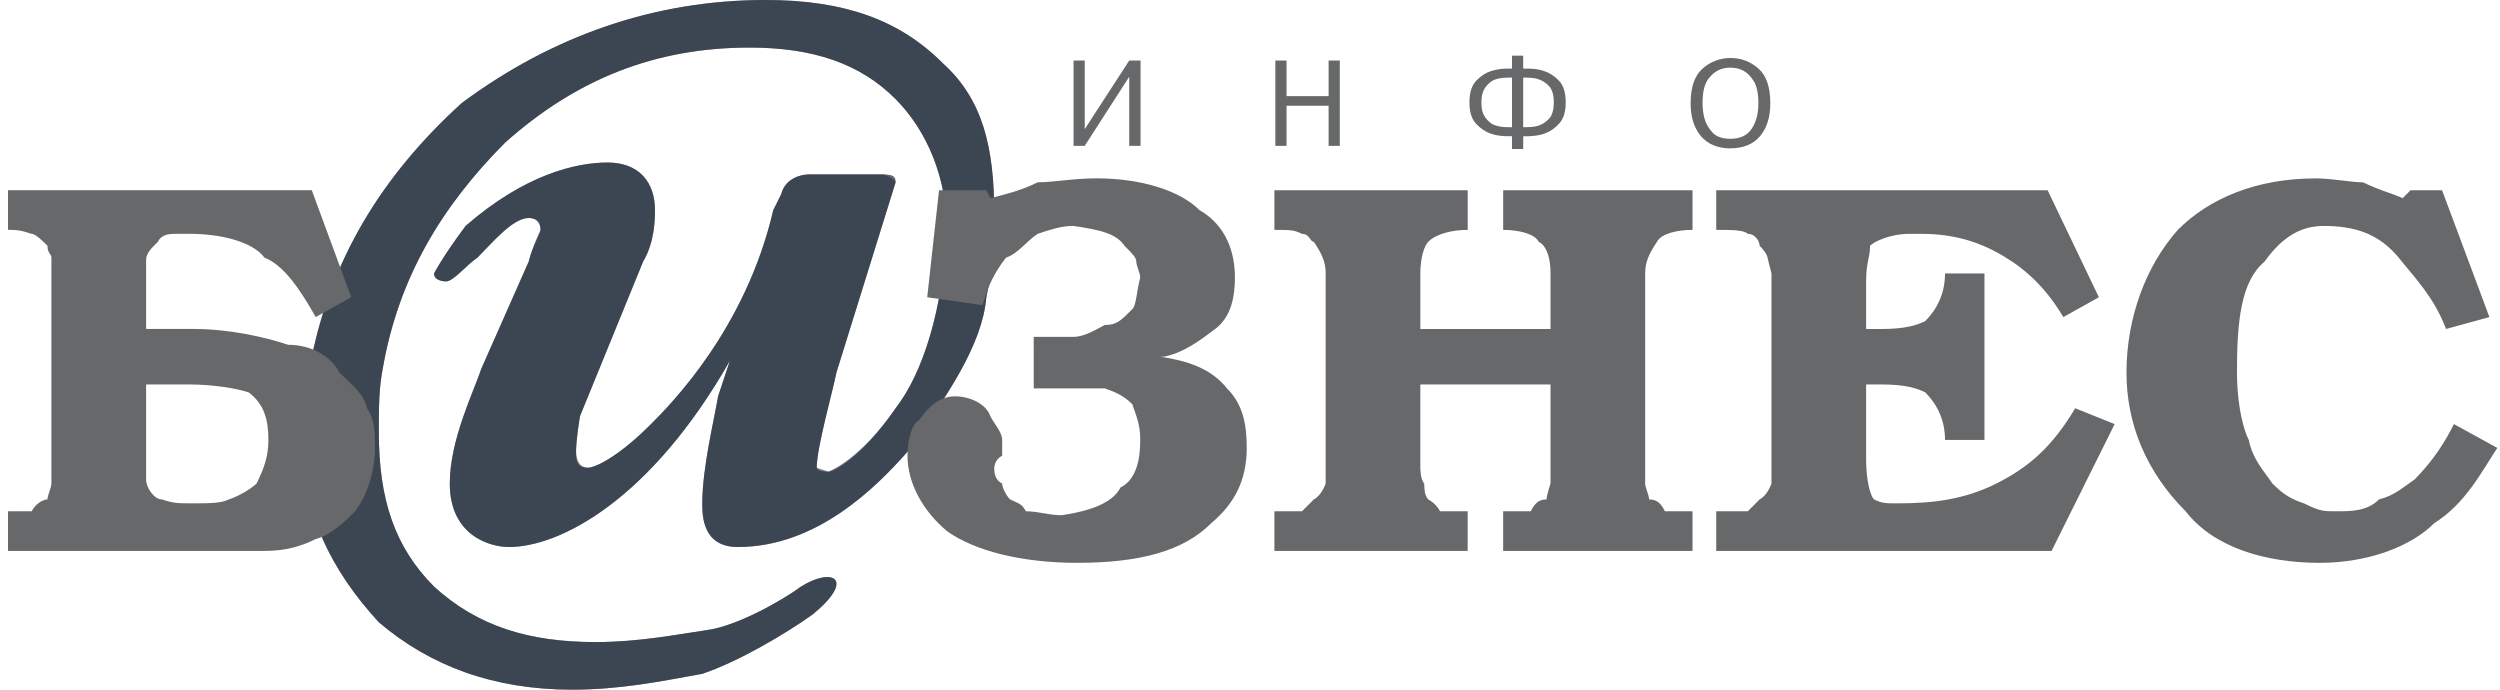 <svg width="116" height="32" viewBox="0 0 116 32" fill="none" xmlns="http://www.w3.org/2000/svg">
<path fill-rule="evenodd" clip-rule="evenodd" d="M78.535 8.828H69.748V10.667C70.48 10.667 71.213 10.851 71.395 11.219C71.762 11.403 71.945 11.954 71.945 12.69V15.265H65.904V12.69C65.904 11.955 66.088 11.403 66.271 11.219C66.636 10.851 67.369 10.667 68.102 10.667V8.828H59.132V10.667C59.864 10.667 60.047 10.667 60.412 10.851C60.779 10.851 60.779 11.219 60.961 11.219C61.328 11.771 61.511 12.138 61.511 12.69V22.437C61.511 22.437 61.328 22.989 60.961 23.173L60.412 23.724H59.132V25.564H68.1V23.724H66.819C66.635 23.356 66.27 23.173 66.27 23.173C66.086 22.988 66.086 22.62 66.086 22.437C65.903 22.253 65.903 21.702 65.903 21.702V17.84H71.944V22.437C71.944 22.437 71.761 22.989 71.761 23.173C71.394 23.173 71.212 23.356 71.028 23.724H69.747V25.564H78.533V23.724H77.252C77.068 23.356 76.886 23.173 76.519 23.173C76.519 22.988 76.336 22.62 76.336 22.437V12.69C76.336 12.138 76.519 11.77 76.886 11.218C77.068 10.85 77.801 10.666 78.533 10.666V8.828H78.535ZM79.633 8.828V10.667C80.365 10.667 80.913 10.667 81.097 10.851C81.463 10.851 81.646 11.219 81.646 11.403C82.012 11.771 82.012 11.955 82.012 11.955L82.196 12.69V22.437C82.196 22.437 82.012 22.989 81.646 23.173L81.097 23.724H79.633V25.564H95.192L98.12 19.678L96.29 18.943C95.192 20.782 94.093 21.702 92.629 22.437C91.164 23.173 89.7 23.356 88.053 23.356C87.503 23.356 87.319 23.356 86.954 23.173C86.771 22.988 86.588 22.253 86.588 21.334V17.839H87.32C88.418 17.839 88.968 18.023 89.334 18.207C89.884 18.76 90.249 19.495 90.249 20.414H92.079V12.69H90.249C90.249 13.609 89.883 14.345 89.334 14.897C88.968 15.081 88.419 15.265 87.32 15.265H86.588V13.058C86.588 12.138 86.771 11.954 86.771 11.402C86.954 11.218 87.686 10.85 88.602 10.85H89.15C90.981 10.85 92.263 11.402 93.361 12.138C94.459 12.874 95.192 13.793 95.74 14.712L97.389 13.793L95.009 8.827L79.633 8.828ZM113.862 19.678C113.496 20.414 112.947 21.334 112.032 22.253C111.482 22.621 111.117 22.988 110.385 23.173C109.834 23.724 109.103 23.724 108.371 23.724C107.821 23.724 107.638 23.724 106.906 23.356C106.357 23.173 105.991 22.988 105.442 22.437C105.075 21.885 104.527 21.334 104.344 20.414C103.978 19.679 103.795 18.391 103.795 17.288C103.795 14.897 103.978 13.058 105.075 12.139C105.99 10.852 106.906 10.484 107.821 10.484C109.286 10.484 110.384 10.852 111.3 11.955C112.032 12.875 112.947 13.794 113.496 15.265L115.509 14.713L113.313 8.829H111.848L111.482 9.196C111.116 9.012 110.385 8.829 109.651 8.461C109.102 8.461 108.187 8.277 107.455 8.277C104.71 8.277 102.512 9.196 101.049 10.668C99.584 12.323 98.669 14.714 98.669 17.288C98.669 19.68 99.584 21.886 101.414 23.725C102.696 25.381 105.075 26.116 107.638 26.116C109.834 26.116 111.848 25.381 112.947 24.277C114.411 23.357 115.144 21.886 115.876 20.783L113.862 19.678ZM43.755 2.942C41.741 0.92 39.178 0 35.517 0C30.392 0 25.633 1.655 21.423 4.782C17.579 8.276 15.382 12.138 14.467 16.551C14.101 17.839 13.917 18.759 13.917 19.678C13.917 23.723 15.382 26.482 17.578 28.874C19.958 30.897 22.887 32 26.548 32C28.744 32 30.575 31.632 32.588 31.265C34.235 30.712 36.432 29.425 37.714 28.506C39.727 26.85 38.629 26.299 37.164 27.218C36.432 27.77 34.235 29.057 32.771 29.241C31.489 29.425 29.659 29.792 27.645 29.792C24.533 29.792 22.154 29.057 20.14 27.218C18.31 25.379 17.578 23.172 17.578 20.046C17.578 18.942 17.578 18.023 17.76 17.103C18.493 12.873 20.506 9.563 23.435 6.62C26.73 3.678 30.391 2.207 34.783 2.207C37.712 2.207 39.909 2.942 41.556 4.598C43.02 6.069 43.935 8.276 43.935 10.667C43.752 14.345 42.837 17.287 41.556 18.943C39.909 21.334 38.627 21.886 38.444 21.886C37.895 21.886 37.895 21.702 37.895 21.702C37.895 20.782 38.627 18.208 38.81 17.288L41.555 8.461C41.555 8.277 41.556 8.093 41.006 8.093H37.528C37.162 8.093 36.43 8.277 36.247 9.012L35.88 9.748C34.599 15.266 31.122 18.76 30.206 19.679C28.742 21.15 27.644 21.702 27.277 21.702C26.729 21.702 26.729 21.334 26.729 20.967C26.729 20.782 26.729 20.414 26.911 19.311L29.84 12.138C30.39 11.219 30.39 10.115 30.39 9.748C30.39 8.46 29.657 7.541 28.193 7.541C26.729 7.541 24.349 8.093 21.603 10.484C20.505 11.955 20.139 12.69 20.139 12.69C20.139 13.058 20.687 13.058 20.687 13.058C21.053 13.058 21.603 12.323 22.152 11.955C22.884 11.22 23.799 10.116 24.531 10.116C25.08 10.116 25.08 10.484 25.08 10.668C25.08 10.852 24.714 11.403 24.531 12.139L22.335 17.105C21.968 18.208 20.87 20.414 20.87 22.438C20.87 24.829 22.701 25.381 23.616 25.381C25.996 25.381 30.206 23.174 33.867 16.737L33.318 18.392C33.135 19.496 32.586 21.703 32.586 23.357C32.586 23.91 32.586 25.381 34.233 25.381C37.894 25.381 40.639 22.621 42.104 20.967C43.935 18.392 45.582 16.001 45.765 13.795C46.132 12.139 46.132 10.852 46.132 9.932C46.135 6.805 45.585 4.598 43.755 2.942Z" fill="#676869"/>
<path fill-rule="evenodd" clip-rule="evenodd" d="M43.755 2.942C41.741 0.92 39.178 0 35.517 0C30.392 0 25.633 1.655 21.423 4.782C17.579 8.276 15.382 12.138 14.467 16.551C14.101 17.839 13.917 18.759 13.917 19.678C13.917 23.723 15.382 26.482 17.578 28.874C19.958 30.897 22.887 32 26.548 32C28.744 32 30.575 31.632 32.588 31.265C34.235 30.712 36.432 29.425 37.714 28.506C39.727 26.85 38.629 26.299 37.164 27.218C36.432 27.77 34.235 29.057 32.771 29.241C31.489 29.425 29.659 29.792 27.645 29.792C24.533 29.792 22.154 29.057 20.14 27.218C18.31 25.379 17.578 23.172 17.578 20.046C17.578 18.942 17.578 18.023 17.76 17.103C18.493 12.873 20.506 9.563 23.435 6.62C26.73 3.678 30.391 2.207 34.783 2.207C37.712 2.207 39.909 2.942 41.556 4.598C43.02 6.069 43.935 8.276 43.935 10.667C43.752 14.345 42.837 17.287 41.556 18.943C39.909 21.334 38.444 21.886 38.444 21.886L37.895 21.702C37.895 20.782 38.627 18.208 38.81 17.288L41.555 8.461C41.555 8.277 41.006 8.093 41.006 8.093H37.528C37.162 8.093 36.43 8.277 36.247 9.012L35.88 9.748C34.599 15.266 31.122 18.76 30.206 19.679C28.742 21.15 27.644 21.702 27.277 21.702C26.729 21.702 26.729 20.967 26.729 20.967C26.729 20.967 26.729 20.414 26.911 19.311L29.84 12.138C30.39 11.219 30.39 10.115 30.39 9.748C30.39 8.46 29.657 7.541 28.193 7.541C26.729 7.541 24.349 8.093 21.603 10.484C20.505 11.955 20.139 12.69 20.139 12.69C20.139 13.058 20.687 13.058 20.687 13.058C21.053 13.058 21.603 12.323 22.152 11.955C22.884 11.22 23.799 10.116 24.531 10.116C25.08 10.116 25.08 10.668 25.08 10.668C25.08 10.668 24.714 11.403 24.531 12.139L22.335 17.105C21.968 18.208 20.87 20.414 20.87 22.438C20.87 24.829 22.701 25.381 23.616 25.381C25.996 25.381 30.206 23.174 33.867 16.737L33.318 18.392C33.135 19.496 32.586 21.703 32.586 23.357C32.586 23.91 32.586 25.381 34.233 25.381C37.894 25.381 40.639 22.621 42.104 20.967C43.935 18.392 45.582 16.001 45.765 13.795C46.132 12.139 46.132 10.852 46.132 9.932C46.135 6.805 45.585 4.598 43.755 2.942Z" fill="#1F3044" fill-opacity="0.6"/>
<path fill-rule="evenodd" clip-rule="evenodd" d="M0.372 8.827V10.666C0.738 10.666 0.922 10.666 1.47 10.851C1.653 10.851 2.02 11.218 2.203 11.402C2.203 11.77 2.385 11.77 2.385 11.954V22.437C2.385 22.62 2.203 22.988 2.203 23.172C2.02 23.172 1.653 23.355 1.47 23.724H0.372V25.563H12.271C13.186 25.563 13.918 25.379 14.65 25.011C15.382 24.827 16.115 24.091 16.48 23.723C17.03 22.988 17.396 21.884 17.396 20.78C17.396 20.045 17.396 19.494 17.03 18.941C16.847 18.206 16.297 17.838 15.748 17.285C15.382 16.55 14.467 15.998 13.369 15.998C12.271 15.631 10.624 15.263 8.976 15.263H6.779V12.136C6.779 11.953 6.779 11.768 7.145 11.401L7.328 11.217C7.511 10.849 7.878 10.849 8.244 10.849H8.793C10.257 10.849 11.721 11.217 12.271 11.953C13.186 12.32 13.918 13.424 14.65 14.711L16.297 13.792L14.467 8.826H0.372V8.827ZM6.779 17.839H8.793C9.891 17.839 10.989 18.022 11.538 18.207C12.271 18.759 12.453 19.494 12.453 20.413C12.453 21.148 12.27 21.701 11.904 22.436C11.721 22.62 11.172 22.988 10.623 23.172C10.257 23.355 9.707 23.355 8.976 23.355C8.244 23.355 8.061 23.355 7.511 23.172C7.145 23.172 6.779 22.619 6.779 22.252V17.839ZM47.965 18.022H51.26C51.808 18.207 52.175 18.39 52.541 18.759C52.723 19.31 52.907 19.677 52.907 20.413C52.907 21.333 52.723 22.252 51.991 22.62C51.625 23.355 50.527 23.723 49.246 23.907C48.697 23.907 48.147 23.723 47.599 23.723C47.416 23.355 47.232 23.355 46.866 23.172C46.683 22.987 46.5 22.619 46.5 22.436C46.134 22.252 46.134 21.884 46.134 21.701C46.134 21.701 46.134 21.333 46.5 21.148V20.413C46.5 20.046 46.134 19.678 45.951 19.31C45.768 18.759 45.036 18.39 44.303 18.39C43.571 18.39 43.023 18.942 42.656 19.494C42.29 19.678 42.108 20.413 42.108 21.149C42.108 22.437 42.84 23.724 43.938 24.643C45.219 25.563 47.416 26.115 49.978 26.115C52.907 26.115 54.921 25.563 56.202 24.275C57.301 23.355 57.849 22.252 57.849 20.781C57.849 19.678 57.667 18.759 56.934 18.022C56.202 17.103 55.104 16.735 53.823 16.551H54.006C54.921 16.367 55.653 15.815 56.385 15.264C57.118 14.712 57.3 13.793 57.3 12.873C57.3 11.769 56.934 10.482 55.653 9.747C54.738 8.827 52.907 8.275 50.893 8.275C49.795 8.275 48.88 8.459 48.148 8.459C47.416 8.827 46.684 9.011 45.951 9.195L45.768 8.827H43.571L43.022 13.792L45.585 14.16C45.767 13.608 45.951 12.873 46.683 11.953C47.232 11.769 47.598 11.218 48.147 10.85C48.697 10.666 49.246 10.482 49.794 10.482C51.076 10.666 51.808 10.85 52.174 11.401C52.54 11.769 52.723 11.953 52.723 12.136C52.723 12.32 52.907 12.688 52.907 12.872C52.723 13.608 52.723 14.16 52.541 14.344C51.991 14.896 51.808 15.079 51.26 15.079C50.894 15.263 50.344 15.631 49.795 15.631H47.964L47.965 18.022Z" fill="#676869"/>
<path fill-rule="evenodd" clip-rule="evenodd" d="M52.396 2.81H52.922V6.767H52.396V3.562L50.332 6.767H49.812V2.81H50.332V5.993L52.396 2.81ZM59.696 6.767H59.176V2.81H59.696V4.461H61.647V2.81H62.167V6.767H61.647V4.907H59.696V6.767ZM70.156 6.321H69.936C69.842 6.321 69.726 6.313 69.591 6.298C69.448 6.282 69.308 6.25 69.172 6.202C68.924 6.115 68.696 5.963 68.491 5.744C68.285 5.526 68.182 5.194 68.182 4.749C68.182 4.3 68.287 3.966 68.497 3.746C68.706 3.525 68.937 3.375 69.189 3.296C69.329 3.251 69.462 3.221 69.593 3.206C69.723 3.191 69.837 3.183 69.935 3.183H70.156V2.584H70.676V3.183H70.89C70.988 3.183 71.103 3.19 71.233 3.203C71.363 3.216 71.496 3.245 71.631 3.291C71.884 3.37 72.117 3.519 72.33 3.738C72.543 3.956 72.649 4.293 72.649 4.75C72.649 5.176 72.554 5.497 72.361 5.714C72.169 5.931 71.959 6.085 71.728 6.175C71.572 6.235 71.409 6.276 71.242 6.296C71.088 6.313 70.971 6.322 70.892 6.322H70.677V6.915H70.157L70.156 6.321ZM70.156 3.601H70.009C69.606 3.601 69.316 3.674 69.141 3.819C68.967 3.964 68.852 4.124 68.799 4.297C68.775 4.375 68.758 4.455 68.748 4.537C68.734 4.676 68.733 4.816 68.746 4.955C68.752 5.028 68.765 5.105 68.788 5.184C68.841 5.365 68.955 5.529 69.13 5.678C69.306 5.827 69.598 5.902 70.009 5.902H70.156V3.601ZM70.823 5.902C70.894 5.902 70.974 5.899 71.061 5.891C71.152 5.883 71.243 5.868 71.332 5.846C71.524 5.793 71.7 5.688 71.858 5.529C72.016 5.37 72.096 5.11 72.096 4.749C72.096 4.39 72.015 4.132 71.854 3.974C71.709 3.825 71.527 3.715 71.326 3.658C71.236 3.635 71.148 3.62 71.061 3.613C70.974 3.605 70.894 3.601 70.823 3.601H70.676V5.902L70.823 5.902ZM80.294 6.886C79.698 6.882 79.241 6.692 78.922 6.315C78.604 5.938 78.445 5.429 78.445 4.789C78.445 4.039 78.632 3.502 79.005 3.178C79.359 2.861 79.819 2.687 80.294 2.691C80.788 2.691 81.219 2.854 81.589 3.178C81.958 3.502 82.142 4.039 82.142 4.789C82.142 5.433 81.983 5.943 81.665 6.319C81.347 6.694 80.889 6.881 80.294 6.881V6.886ZM80.294 6.44C80.743 6.44 81.07 6.285 81.278 5.976C81.485 5.668 81.589 5.271 81.589 4.789C81.589 4.333 81.517 3.991 81.373 3.763C81.231 3.535 81.072 3.376 80.899 3.285C80.791 3.226 80.675 3.185 80.554 3.164C80.468 3.149 80.38 3.141 80.293 3.138C80.233 3.138 80.169 3.142 80.101 3.15C80.032 3.157 79.963 3.173 79.897 3.195C79.671 3.259 79.465 3.409 79.279 3.645C79.092 3.88 78.998 4.262 78.998 4.789C78.998 4.879 79.004 4.985 79.016 5.106C79.027 5.226 79.05 5.35 79.083 5.479C79.147 5.72 79.27 5.941 79.451 6.14C79.633 6.34 79.913 6.44 80.294 6.44Z" fill="#676869"/>
</svg>
